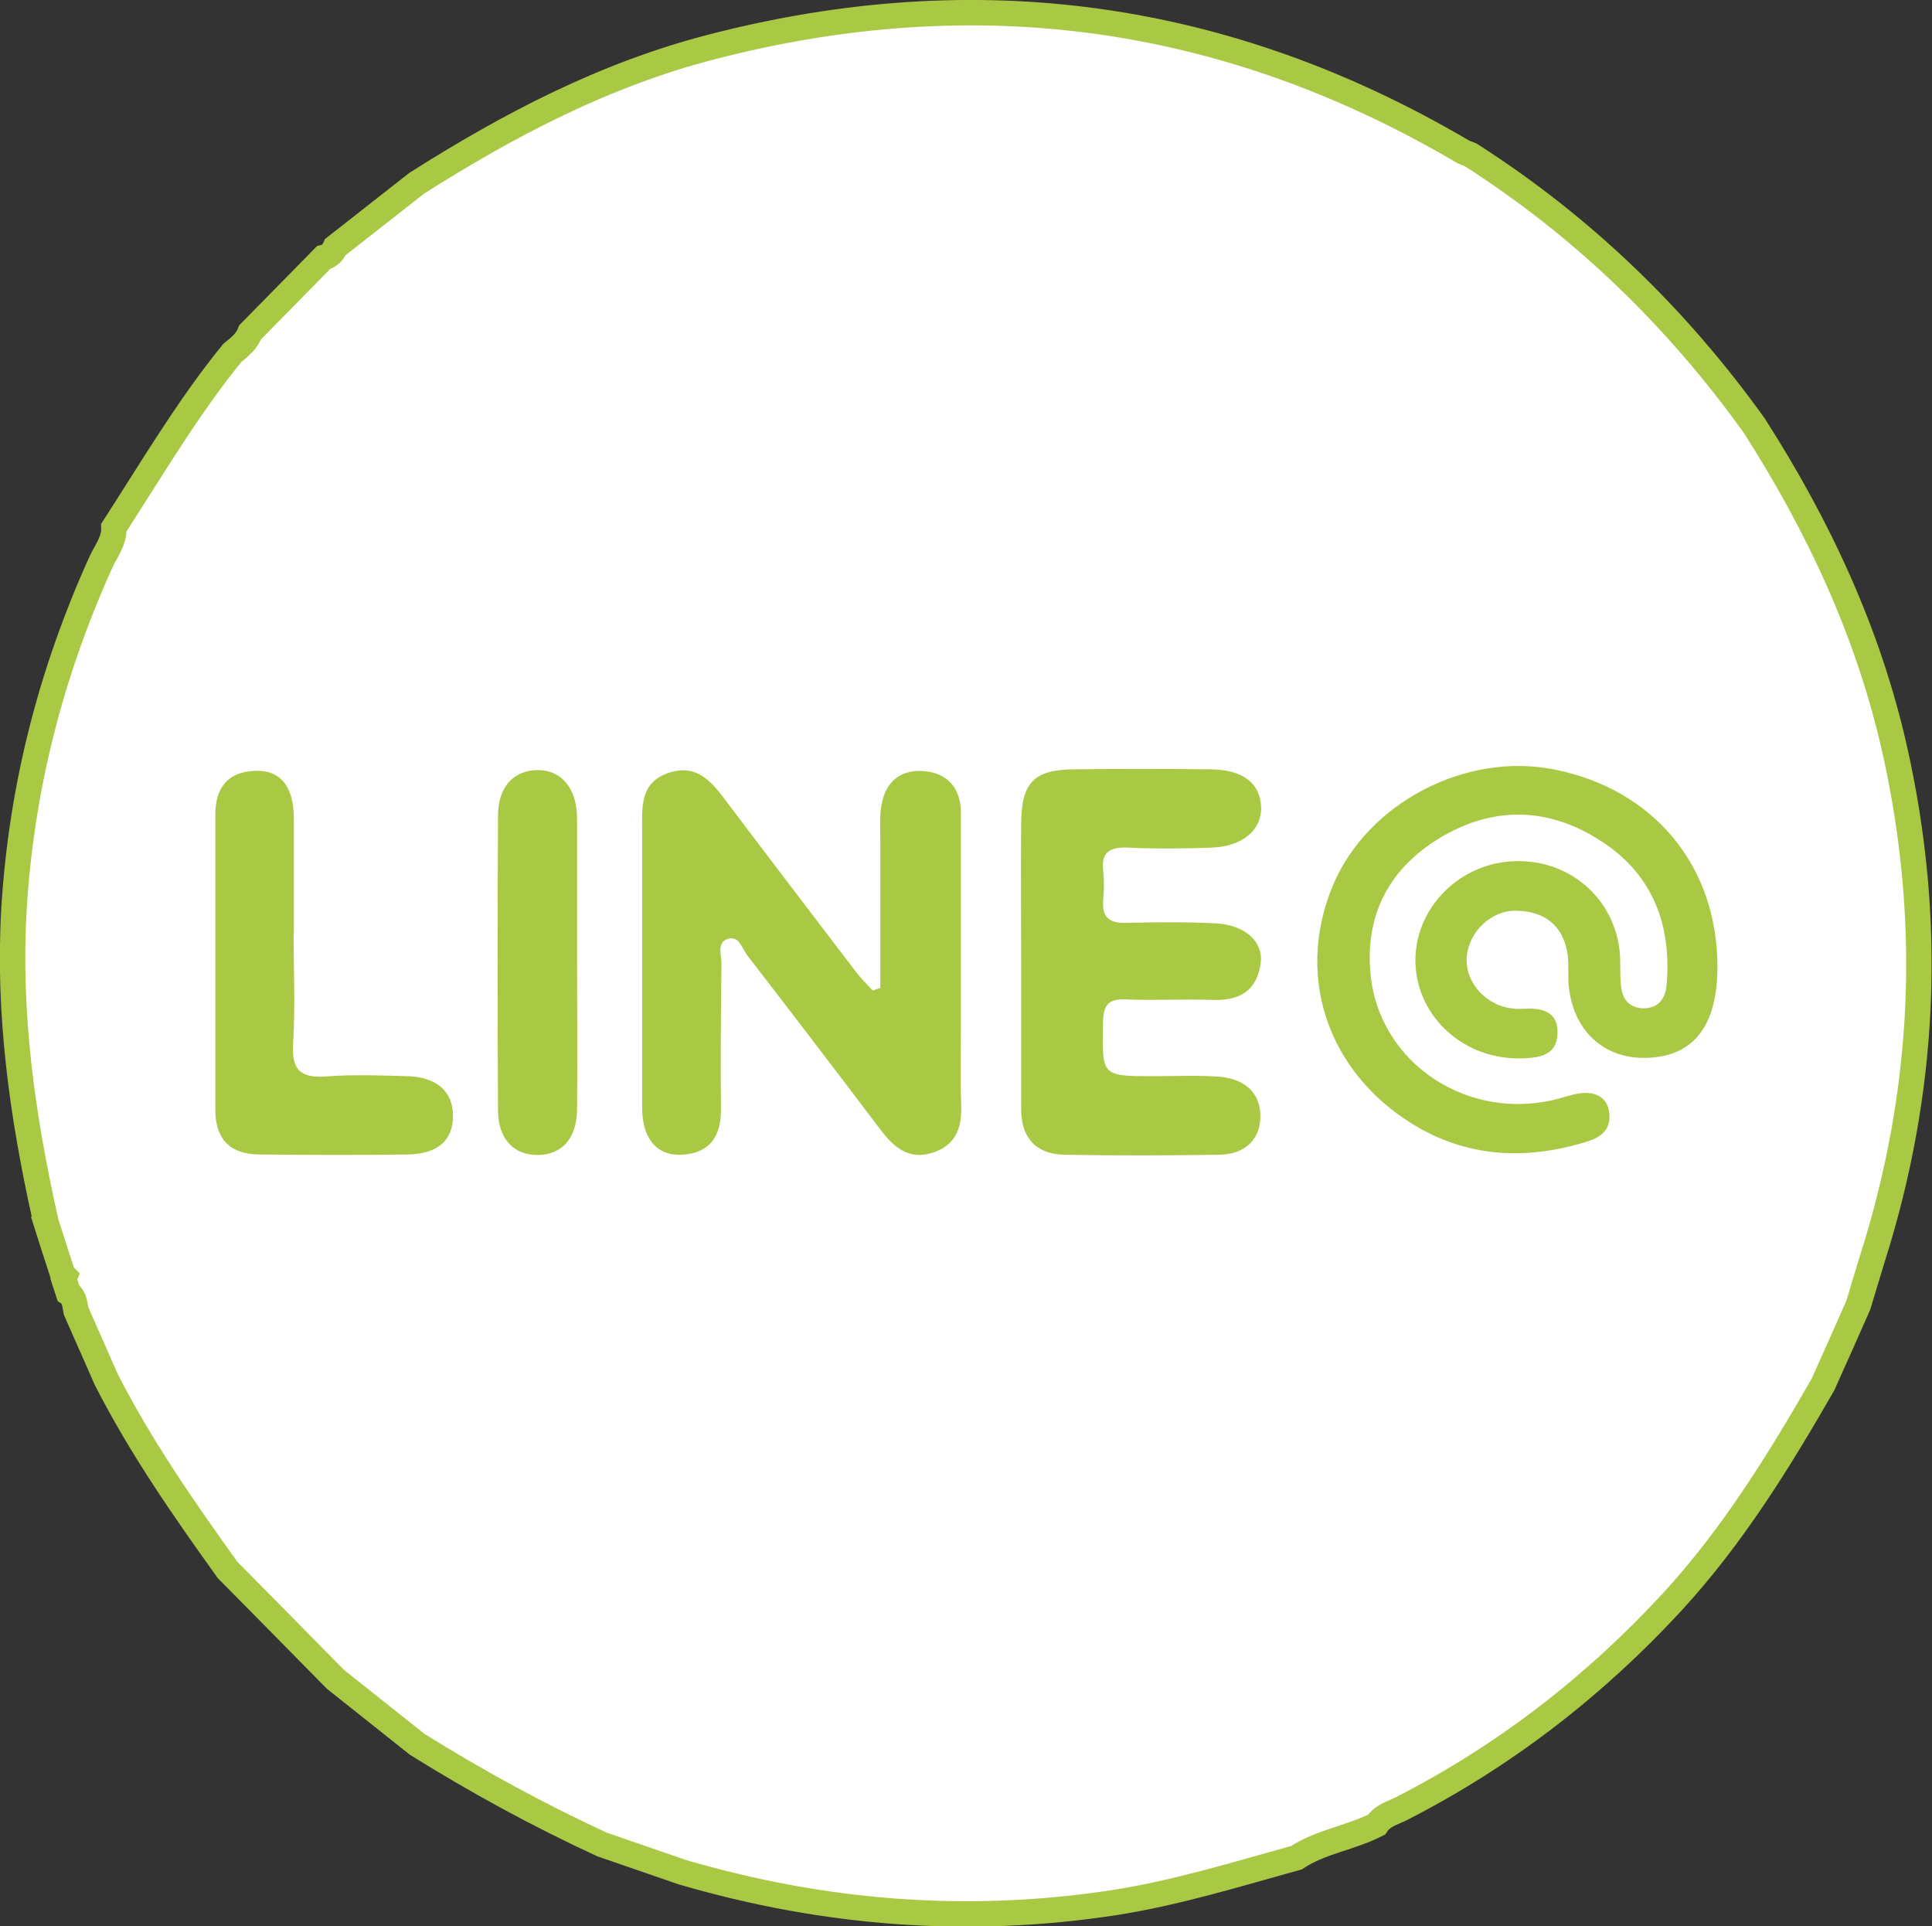<?xml version="1.0" encoding="UTF-8"?><svg id="uuid-f2a9d38c-db24-4273-83bb-96daf69bfd33" xmlns="http://www.w3.org/2000/svg" viewBox="0 0 76 75.77"><rect x="0" y="0" width="76" height="75.77" fill="#333333" stroke="none"/><defs><style>.uuid-73db81af-76bc-4acf-9039-09435fbc8a61{fill:#a9c945;}.uuid-3a5cad38-500b-486e-8606-5d1348ff51f7{fill:#fff;stroke:#a9c945;stroke-miterlimit:10;}</style></defs><g id="uuid-fd15c6c1-d291-4129-b6c7-e18923a5ad72"><g><path class="uuid-3a5cad38-500b-486e-8606-5d1348ff51f7" d="M1.77,47.9c-.89-4-1.46-8.01-1.22-12.14,.29-4.79,1.46-9.32,3.43-13.67,.2-.43,.52-.82,.5-1.34,1.5-2.32,2.91-4.72,4.66-6.87,.29-.23,.57-.46,.7-.81,.96-.98,1.93-1.96,2.89-2.94,.23-.05,.37-.2,.46-.41,1.07-.84,2.13-1.67,3.2-2.51,3.64-2.31,7.42-4.29,11.63-5.37,10.4-2.69,20.23-1.34,29.5,4.11,.1,.06,.22,.09,.33,.14,4.41,2.82,8.1,6.39,11.15,10.64,2.53,3.95,4.49,8.13,5.53,12.74,1.52,6.76,1.22,13.43-.87,20.02-.19,.61-.37,1.23-.56,1.85-.46,1.04-.92,2.08-1.39,3.12-1.73,3.01-3.55,5.96-5.92,8.54-3.07,3.33-6.6,6.06-10.64,8.13-.35,.18-.76,.27-1,.64-1.01,.52-2.18,.66-3.15,1.3-2.38,.66-4.74,1.39-7.19,1.77-5.75,.88-11.4,.43-16.97-1.2-1.05-.36-2.11-.73-3.16-1.09-2.51-1.16-4.93-2.48-7.27-3.94h0c-1.07-.85-2.15-1.71-3.22-2.56-1.41-1.43-2.82-2.87-4.24-4.3-1.73-2.41-3.42-4.84-4.77-7.49-.4-.9-.79-1.8-1.19-2.7-.05-.25-.05-.53-.3-.7-.06-.18-.12-.36-.18-.55l.04-.1-.08-.08c-.24-.74-.48-1.47-.71-2.21Z"/><path class="uuid-73db81af-76bc-4acf-9039-09435fbc8a61" d="M67.56,38.01c-.01-3.95-2.49-6.95-6.4-7.74-3.49-.71-7.36,1.31-8.72,4.54-1.43,3.4-.35,7.06,2.81,9.2,2.23,1.51,4.68,1.68,7.22,.88,.51-.16,.88-.46,.84-1.04-.02-.38-.2-.71-.61-.82-.45-.12-.87,.04-1.3,.16-3.58,1.01-7.17-1.34-7.49-4.91-.21-2.33,.76-4.13,2.73-5.32,2.15-1.3,4.37-1.2,6.43,.18,1.97,1.31,2.69,3.28,2.49,5.6-.05,.55-.33,.93-.93,.92-.52-.01-.81-.35-.86-.85-.05-.4-.02-.81-.04-1.22-.15-2.24-2.02-3.86-4.29-3.71-2.14,.14-3.83,1.94-3.76,4.02,.08,2.13,1.93,3.79,4.17,3.73,.69-.02,1.39-.11,1.42-.97,.03-.88-.62-1.03-1.35-.98-.2,.01-.41,0-.61-.04-.99-.21-1.69-1.1-1.61-2.01,.08-.98,.97-1.84,1.97-1.81,1.05,.03,1.78,.54,1.98,1.62,.08,.43,.02,.89,.06,1.33,.17,1.76,1.37,2.88,3.04,2.84,1.87-.04,2.82-1.26,2.81-3.62Z"/><path class="uuid-73db81af-76bc-4acf-9039-09435fbc8a61" d="M40.17,37.79h0c0,1.95,0,3.9,0,5.84,0,1.12,.58,1.77,1.7,1.79,2.03,.04,4.06,.03,6.09,0,.94-.01,1.6-.53,1.62-1.47,.02-1.01-.68-1.53-1.64-1.6-.85-.06-1.7-.02-2.56-.02-2.06,0-2.03,0-1.99-2.1,.01-.67,.18-.95,.89-.92,1.13,.05,2.27-.02,3.41,.02,1.06,.04,1.75-.35,1.9-1.43,.12-.86-.61-1.52-1.76-1.58-1.17-.06-2.35-.05-3.53-.02-.7,.02-.96-.25-.9-.92,.03-.36,.04-.73,0-1.09-.1-.77,.25-.98,.97-.95,1.09,.05,2.19,.04,3.29,0,1.21-.04,1.97-.69,1.95-1.58-.03-.95-.71-1.49-1.99-1.5-1.79-.02-3.57-.02-5.36,0-1.59,.01-2.08,.52-2.09,2.14-.02,1.79,0,3.57,0,5.36Z"/><path class="uuid-73db81af-76bc-4acf-9039-09435fbc8a61" d="M34.63,38.86c-.1,.03-.2,.07-.3,.1-.24-.26-.5-.51-.71-.8-1.67-2.19-3.35-4.39-5.01-6.59-.58-.77-1.15-1.54-2.28-1.18-1.18,.38-1.07,1.38-1.07,2.32,0,3.62,0,7.23,0,10.85,0,1.24,.59,1.92,1.58,1.86,1.1-.07,1.53-.74,1.52-1.8-.02-1.91,0-3.82,.02-5.73,0-.33-.19-.82,.25-.96,.44-.14,.56,.37,.76,.64,1.76,2.28,3.51,4.57,5.25,6.87,.53,.7,1.12,1.2,2.05,.9,.93-.3,1.16-1.01,1.12-1.91-.04-1.05-.01-2.11-.01-3.17,0-2.76,0-5.52,0-8.29,0-.97-.53-1.56-1.45-1.64-1.01-.08-1.59,.51-1.7,1.51-.05,.44-.02,.89-.02,1.34,0,1.9,0,3.79,0,5.69Z"/><path class="uuid-73db81af-76bc-4acf-9039-09435fbc8a61" d="M11.56,36.7c0-1.5,0-3.01,0-4.51,0-1.26-.54-1.92-1.54-1.87-1.1,.05-1.56,.7-1.55,1.77,0,3.86,0,7.72,0,11.57,0,1.14,.58,1.74,1.72,1.75,1.95,.02,3.9,.03,5.85,0,1.19-.02,1.79-.57,1.78-1.53,0-.95-.65-1.52-1.8-1.55-1.06-.03-2.12-.07-3.17,.01-.99,.07-1.38-.21-1.32-1.27,.09-1.46,.02-2.92,.02-4.38Z"/><path class="uuid-73db81af-76bc-4acf-9039-09435fbc8a61" d="M22.7,37.91c0-1.91,0-3.82,0-5.72,0-1.18-.62-1.91-1.56-1.9-.94,.01-1.55,.67-1.55,1.8-.02,3.86-.02,7.71,0,11.57,0,1.14,.62,1.78,1.57,1.77,.95-.01,1.53-.66,1.54-1.79,.02-1.91,0-3.82,0-5.72Z"/></g></g></svg>